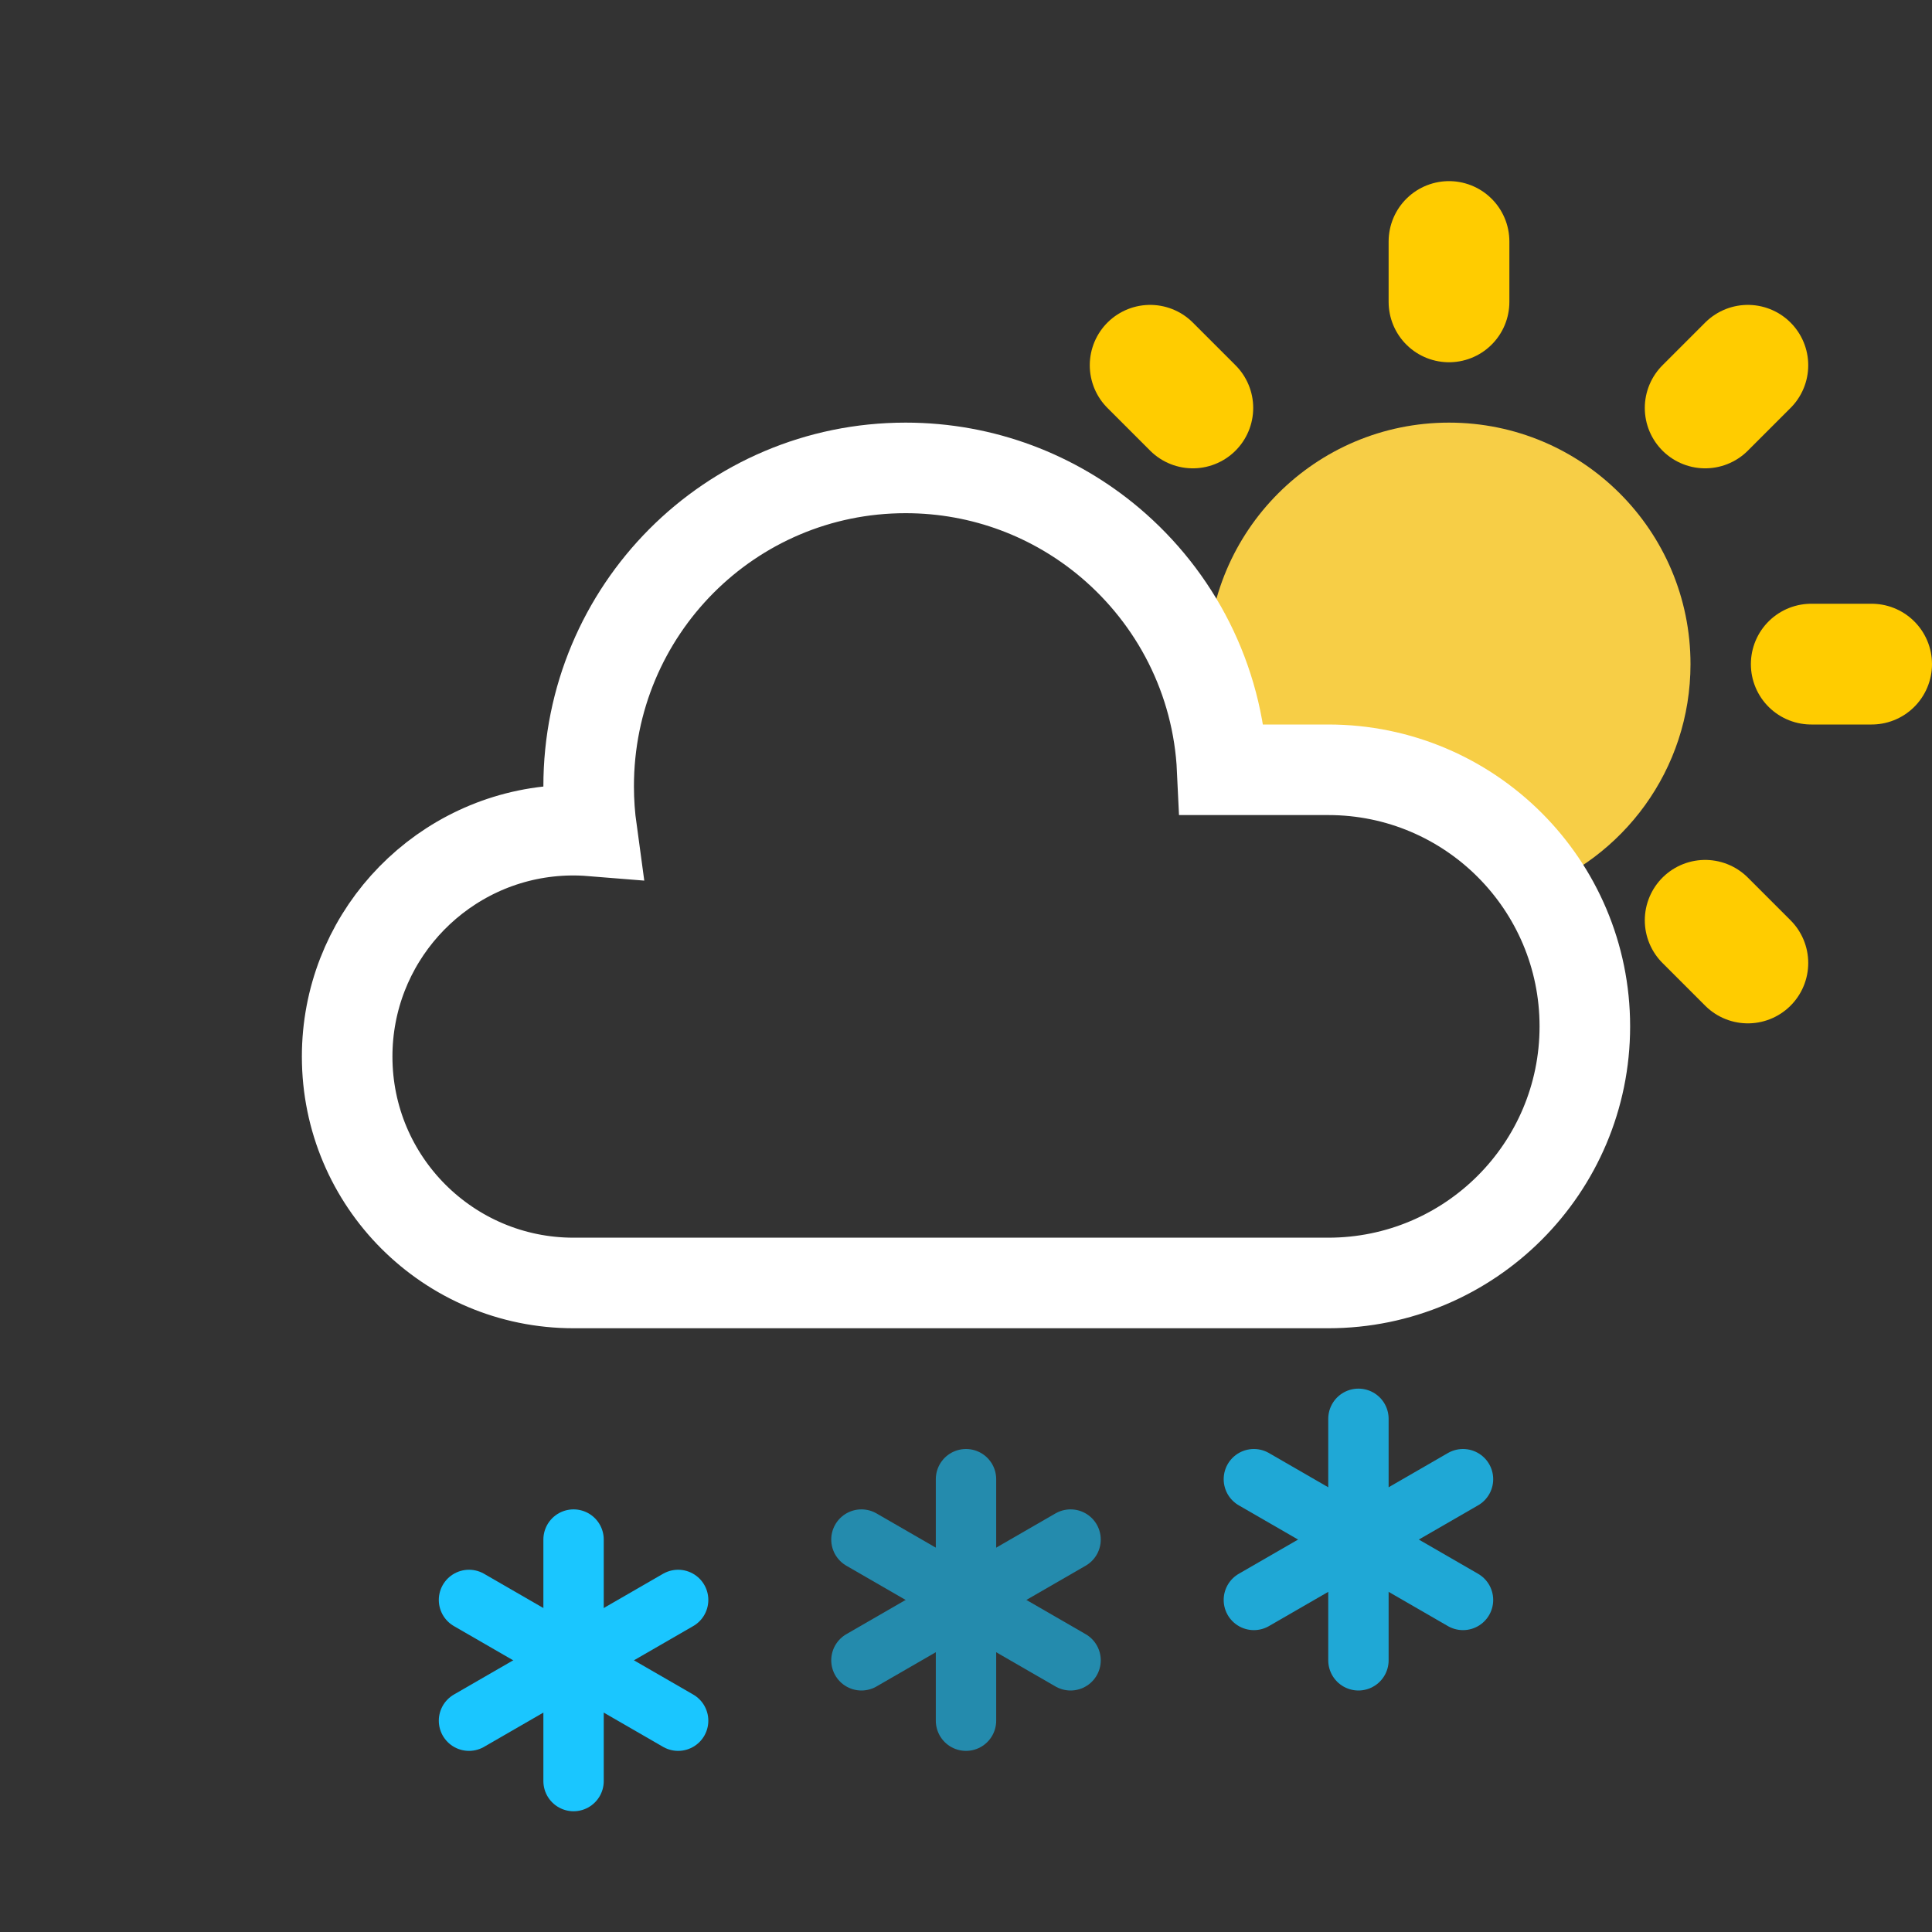 <svg fill="none" height="32" viewBox="0 0 32 32" width="32" xmlns="http://www.w3.org/2000/svg"><rect x="0" y="0" width="32" height="32" fill="#333333" stroke="none"/><g stroke="#1ac6ff"><path d="m9.5 25.5v4" stroke-linecap="round"/><path d="m11.232 26.5-3.464 2" stroke-linecap="round"/><path d="m11.232 28.5-3.464-2" stroke-linecap="round"/><g opacity=".6" stroke-linecap="round"><path d="m16 24.5v4"/><path d="m17.732 25.5-3.464 2"/><path d="m17.732 27.5-3.464-2"/></g><g opacity=".8" stroke-linecap="round"><path d="m22.5 23.5v4"/><path d="m24.232 24.5-3.464 2"/><path d="m24.232 26.5-3.464-2"/></g></g><path d="m24 7c2.209 0 4 1.791 4 4 0 1.745-1.117 3.229-2.676 3.776-.717-1.071-1.939-1.776-3.324-1.776l-1.464.001c-.341-.589-.536-1.272-.536-2.001 0-2.209 1.791-4 4-4z" fill="#f7ce46"/><path d="m24 4v1" stroke="#fc0" stroke-linecap="round" stroke-linejoin="round" stroke-width="2"/><path d="m28.95 6.05-.707.707" stroke="#fc0" stroke-linecap="round" stroke-linejoin="round" stroke-width="2"/><path d="m31 11h-1" stroke="#fc0" stroke-linecap="round" stroke-linejoin="round" stroke-width="2"/><path d="m28.95 15.95-.707-.707" stroke="#fc0" stroke-linecap="round" stroke-linejoin="round" stroke-width="2"/><path d="m19.757 6.757-.707-.707" stroke="#fc0" stroke-linecap="round" stroke-linejoin="round" stroke-width="2"/><path clip-rule="evenodd" d="m15 7.75c1.29 0 2.472.466 3.386 1.238 1.08.913 1.788 2.254 1.858 3.762l1.756-0c1.174 0 2.236.476 3.005 1.245s1.245 1.832 1.245 3.005-.476 2.236-1.245 3.005-1.832 1.245-3.005 1.245h-12.5c-1.036 0-1.973-.42-2.652-1.098-.679-.679-1.098-1.616-1.098-2.652 0-.96.361-1.836.954-2.499.6-.67 1.437-1.124 2.379-1.228.242-.027.483-.029.718-.01-.033-.24-.051-.486-.051-.736-.001-1.462.586-2.78 1.535-3.734.95-.954 2.263-1.543 3.714-1.543z" fill-rule="evenodd" stroke="#fff" stroke-width="1.5"/></svg>